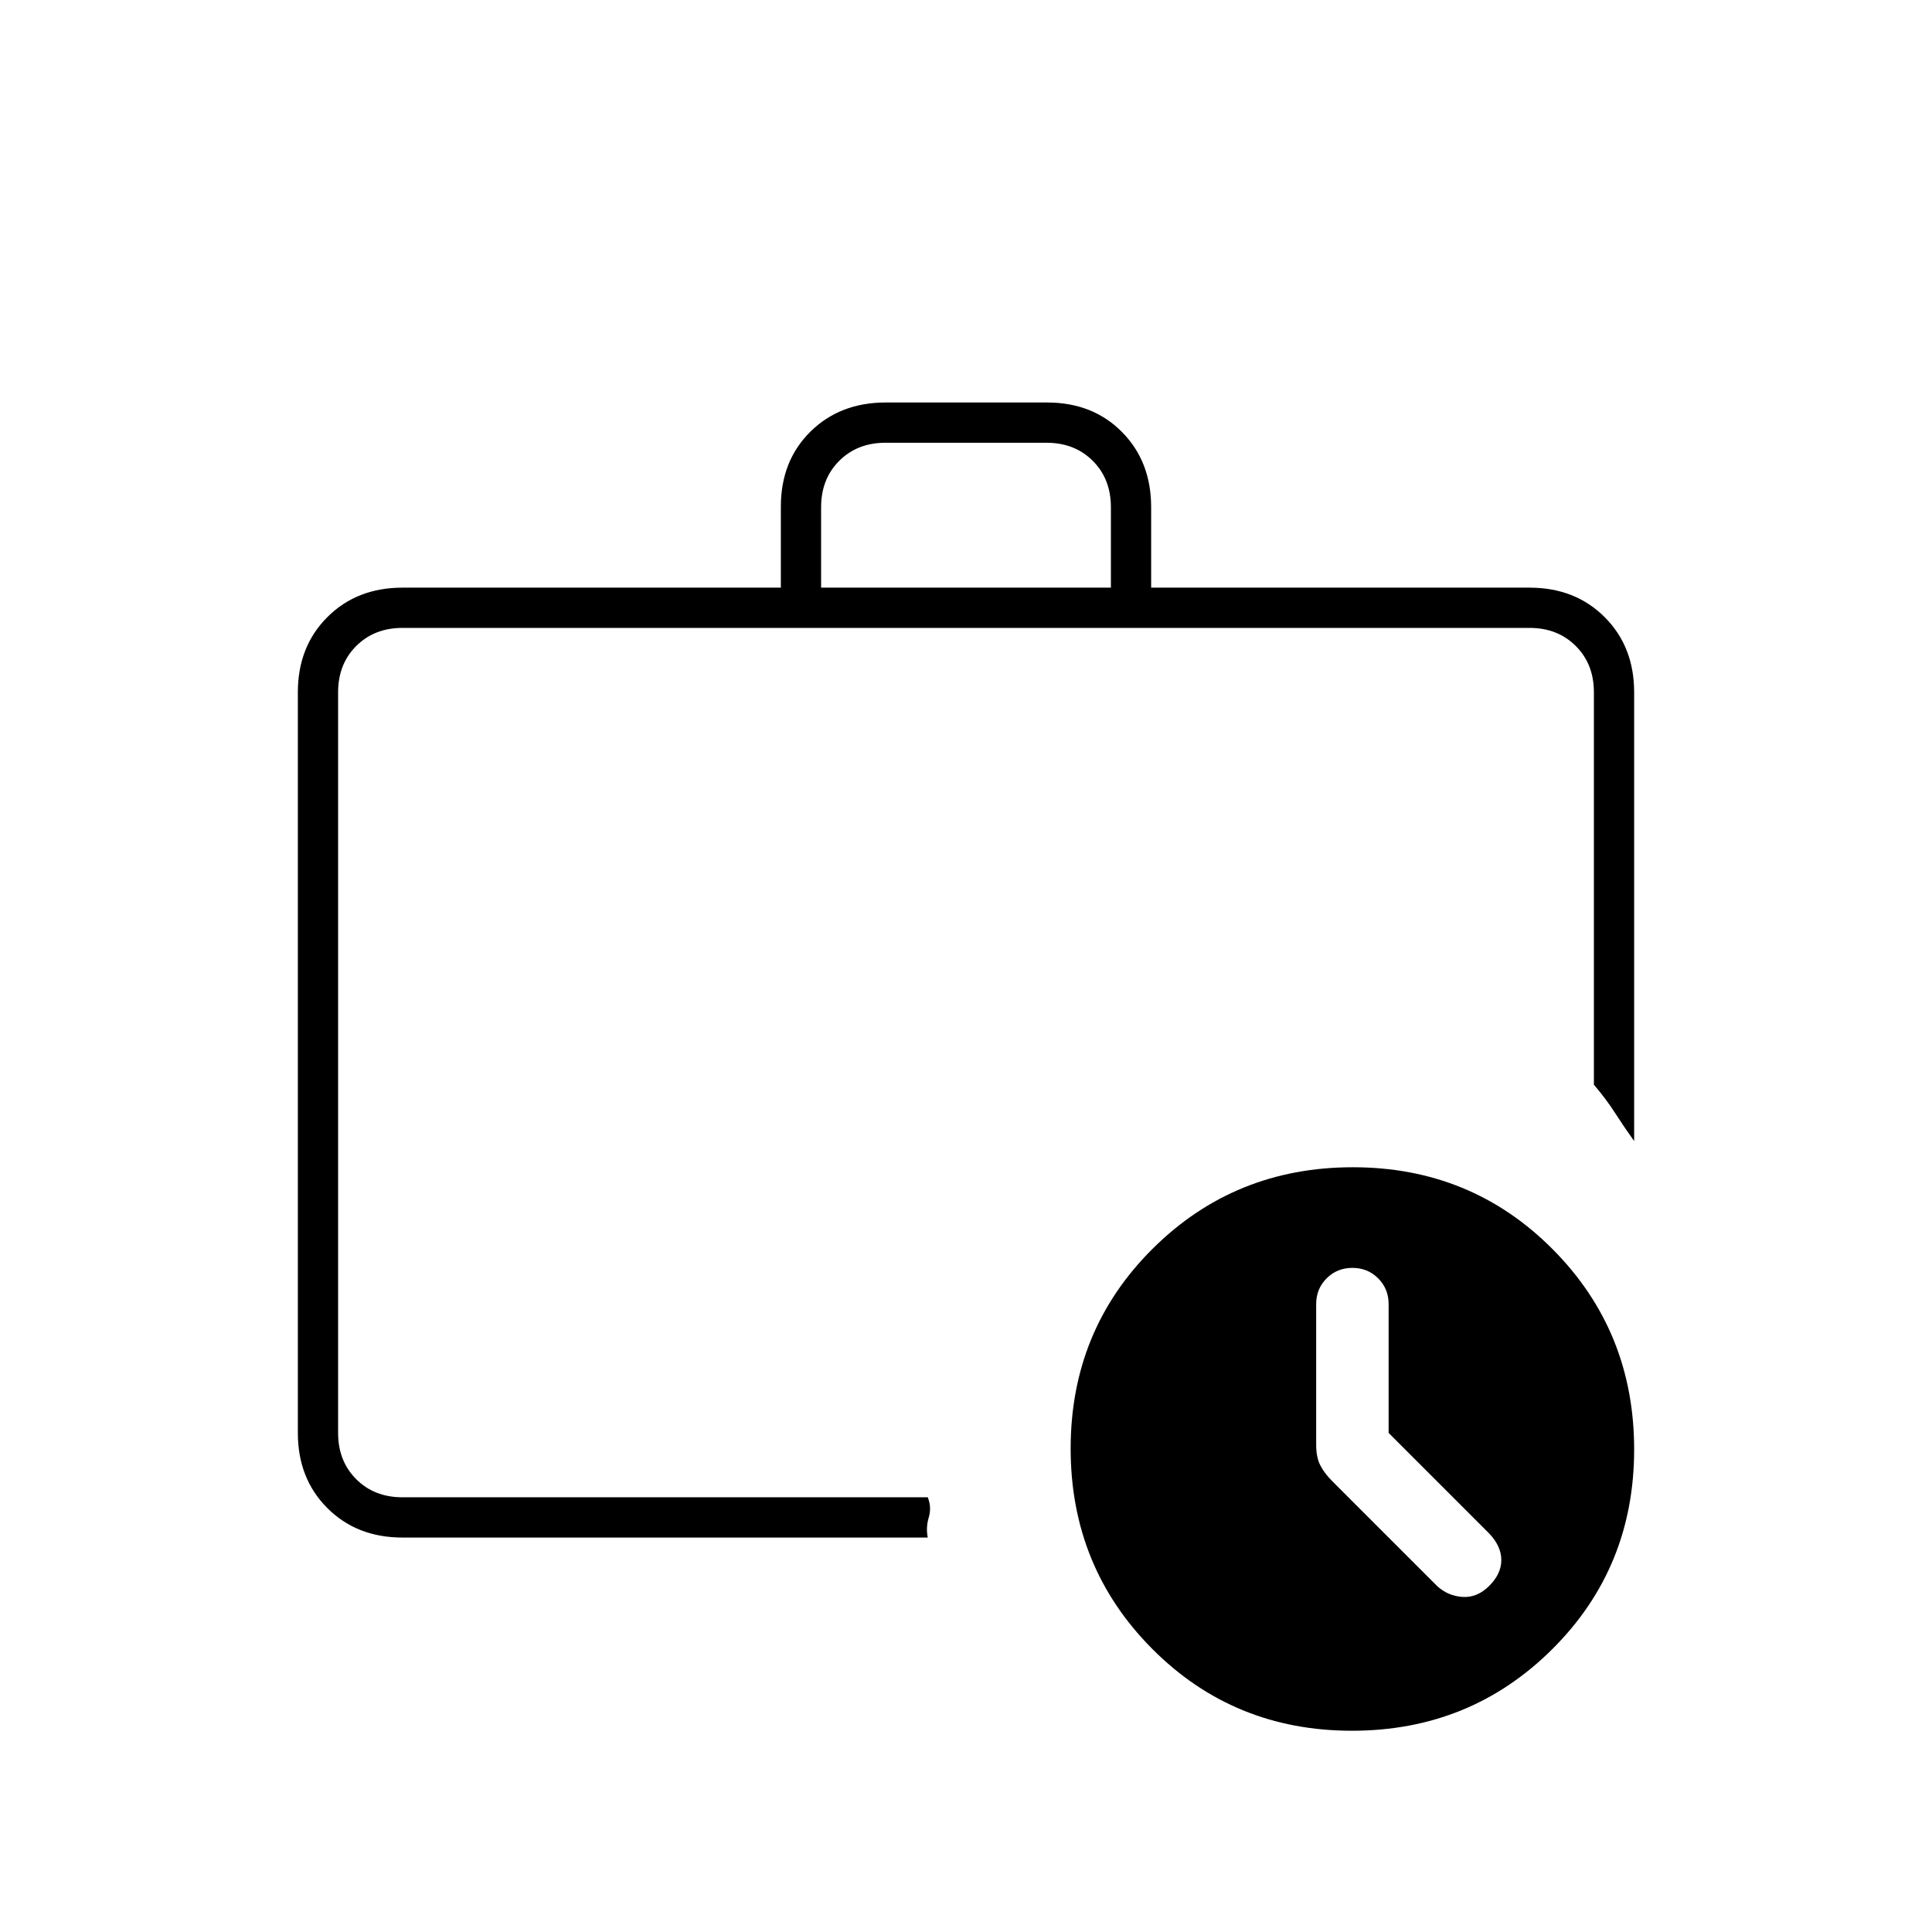 <svg xmlns="http://www.w3.org/2000/svg" height="20" viewBox="0 -960 960 960" width="20"><path d="M168-216v-432 432Zm32 20q-22.7 0-37.35-14.65Q148-225.3 148-248v-368q0-22.7 14.65-37.35Q177.3-668 200-668h188v-40.212Q388-731 402.676-745.5q14.676-14.5 37.412-14.5h80.176Q543-760 557.5-745.35 572-730.7 572-708v40h188q22.7 0 37.35 14.65Q812-638.7 812-616v223q-5-7-9.5-14T792-421v-195q0-14-9-23t-23-9H200q-14 0-23 9t-9 23v368q0 14 9 23t23 9h261q2 5 .5 10t-.5 10H200Zm208-472h144v-40q0-14-9-23t-23-9h-80q-14 0-23 9t-9 23v40Zm263.774 568Q613-100 572.5-140.726t-40.5-99.5Q532-299 572.726-339.5t99.5-40.5Q731-380 771.5-339.274t40.5 99.5Q812-181 771.274-140.5t-99.5 40.5ZM690-248v-64q0-7.6-5.2-12.8-5.2-5.2-12.8-5.2-7.6 0-12.8 5.2-5.2 5.2-5.2 12.8v70q0 6 2 10t6.091 8.091L714-172q5.364 5 12.682 5.5Q734-166 740-172t6-12.818q0-6.818-6-13.182l-50-50Z"/></svg>